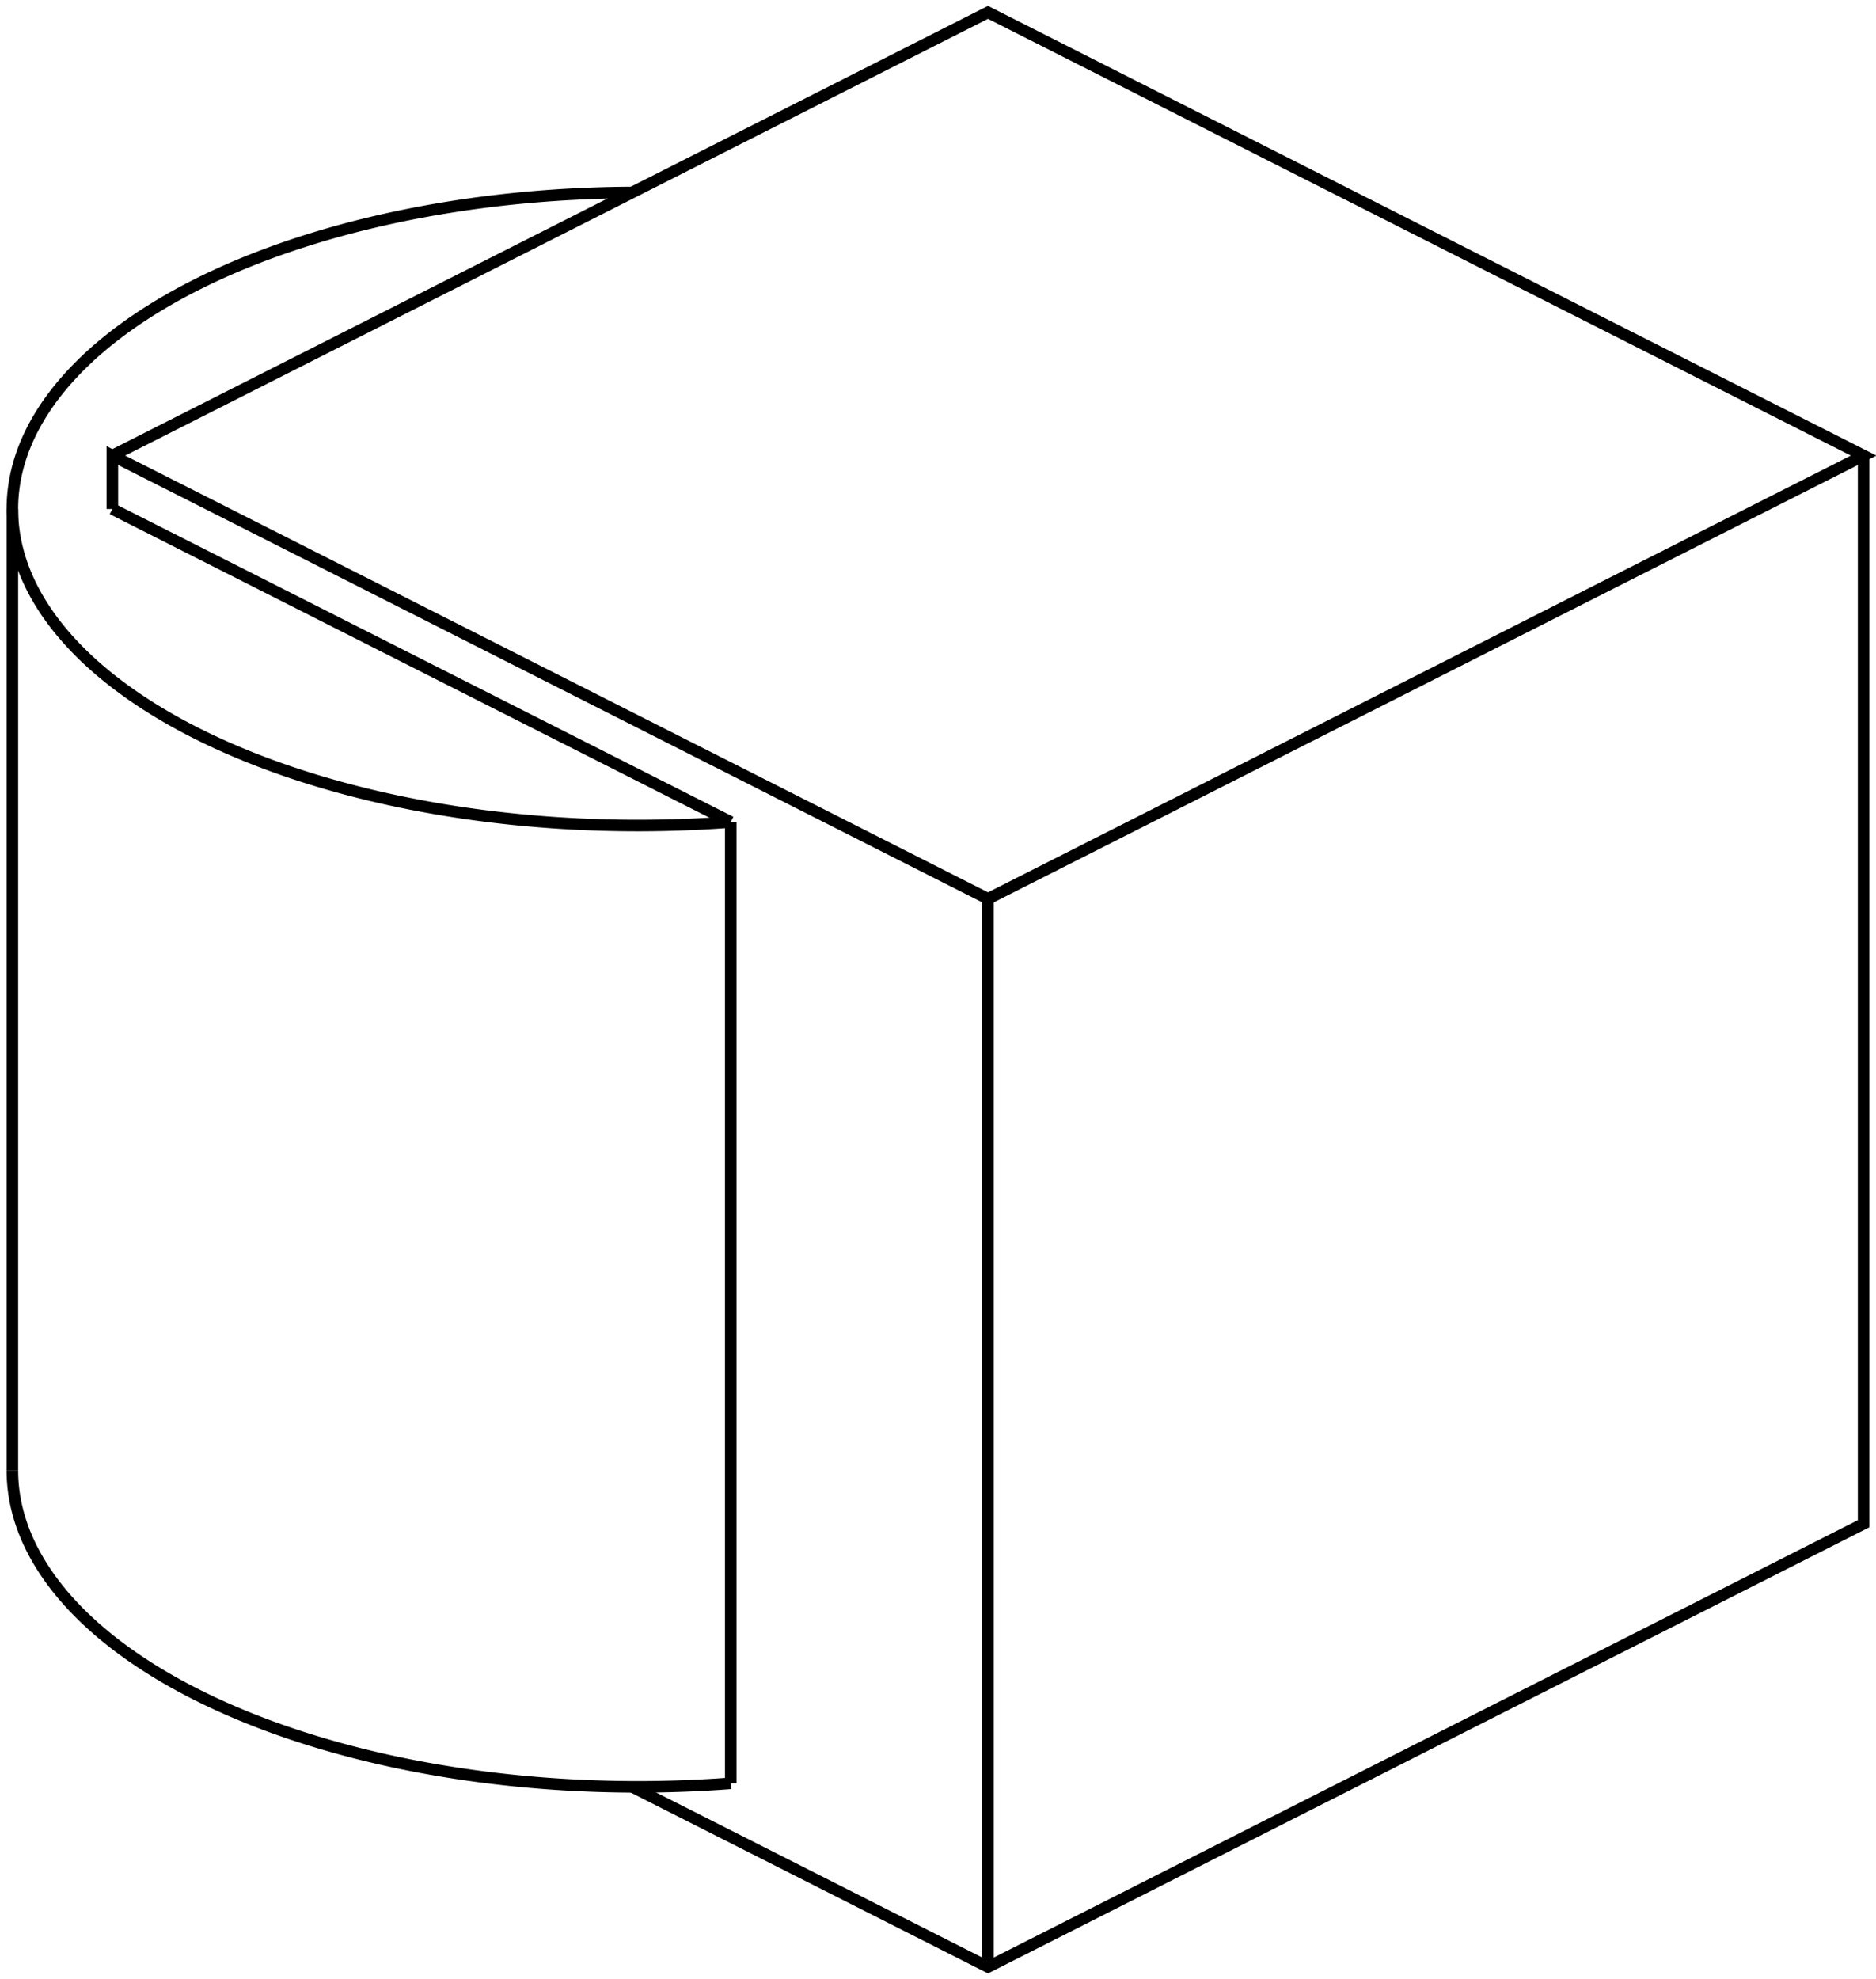 <svg version="1.1" xmlns="http://www.w3.org/2000/svg" viewBox="-65.289 -79.911 151.495 159.821" fill="none" stroke="black" stroke-width="0.6%" vector-effect="non-scaling-stroke">
    <path d="M -64.289 38.811 A 50.5 25.558 180 0 0 -6.277 64.085" />
    <path d="M -6.277 -13.537 L -6.277 64.085" />
    <path d="M -6.277 -13.537 A 50.5 25.558 360 0 1 -64.289 -38.811 A 50.5 25.558 360 0 1 -14.238 -64.369" />
    <path d="M -56.215 -38.811 L -56.215 -43.124 L 14.496 -7.336 L 85.206 -43.124 L 14.496 -78.911 L -56.215 -43.124" />
    <path d="M -6.277 -13.537 L -56.215 -38.811" />
    <path d="M -14.238 64.369 L 14.496 78.911 L 85.206 43.124 L 85.206 -43.124" />
    <path d="M 14.496 78.911 L 14.496 -7.336" />
    <path d="M -64.289 -38.811 L -64.289 38.811" />
</svg>